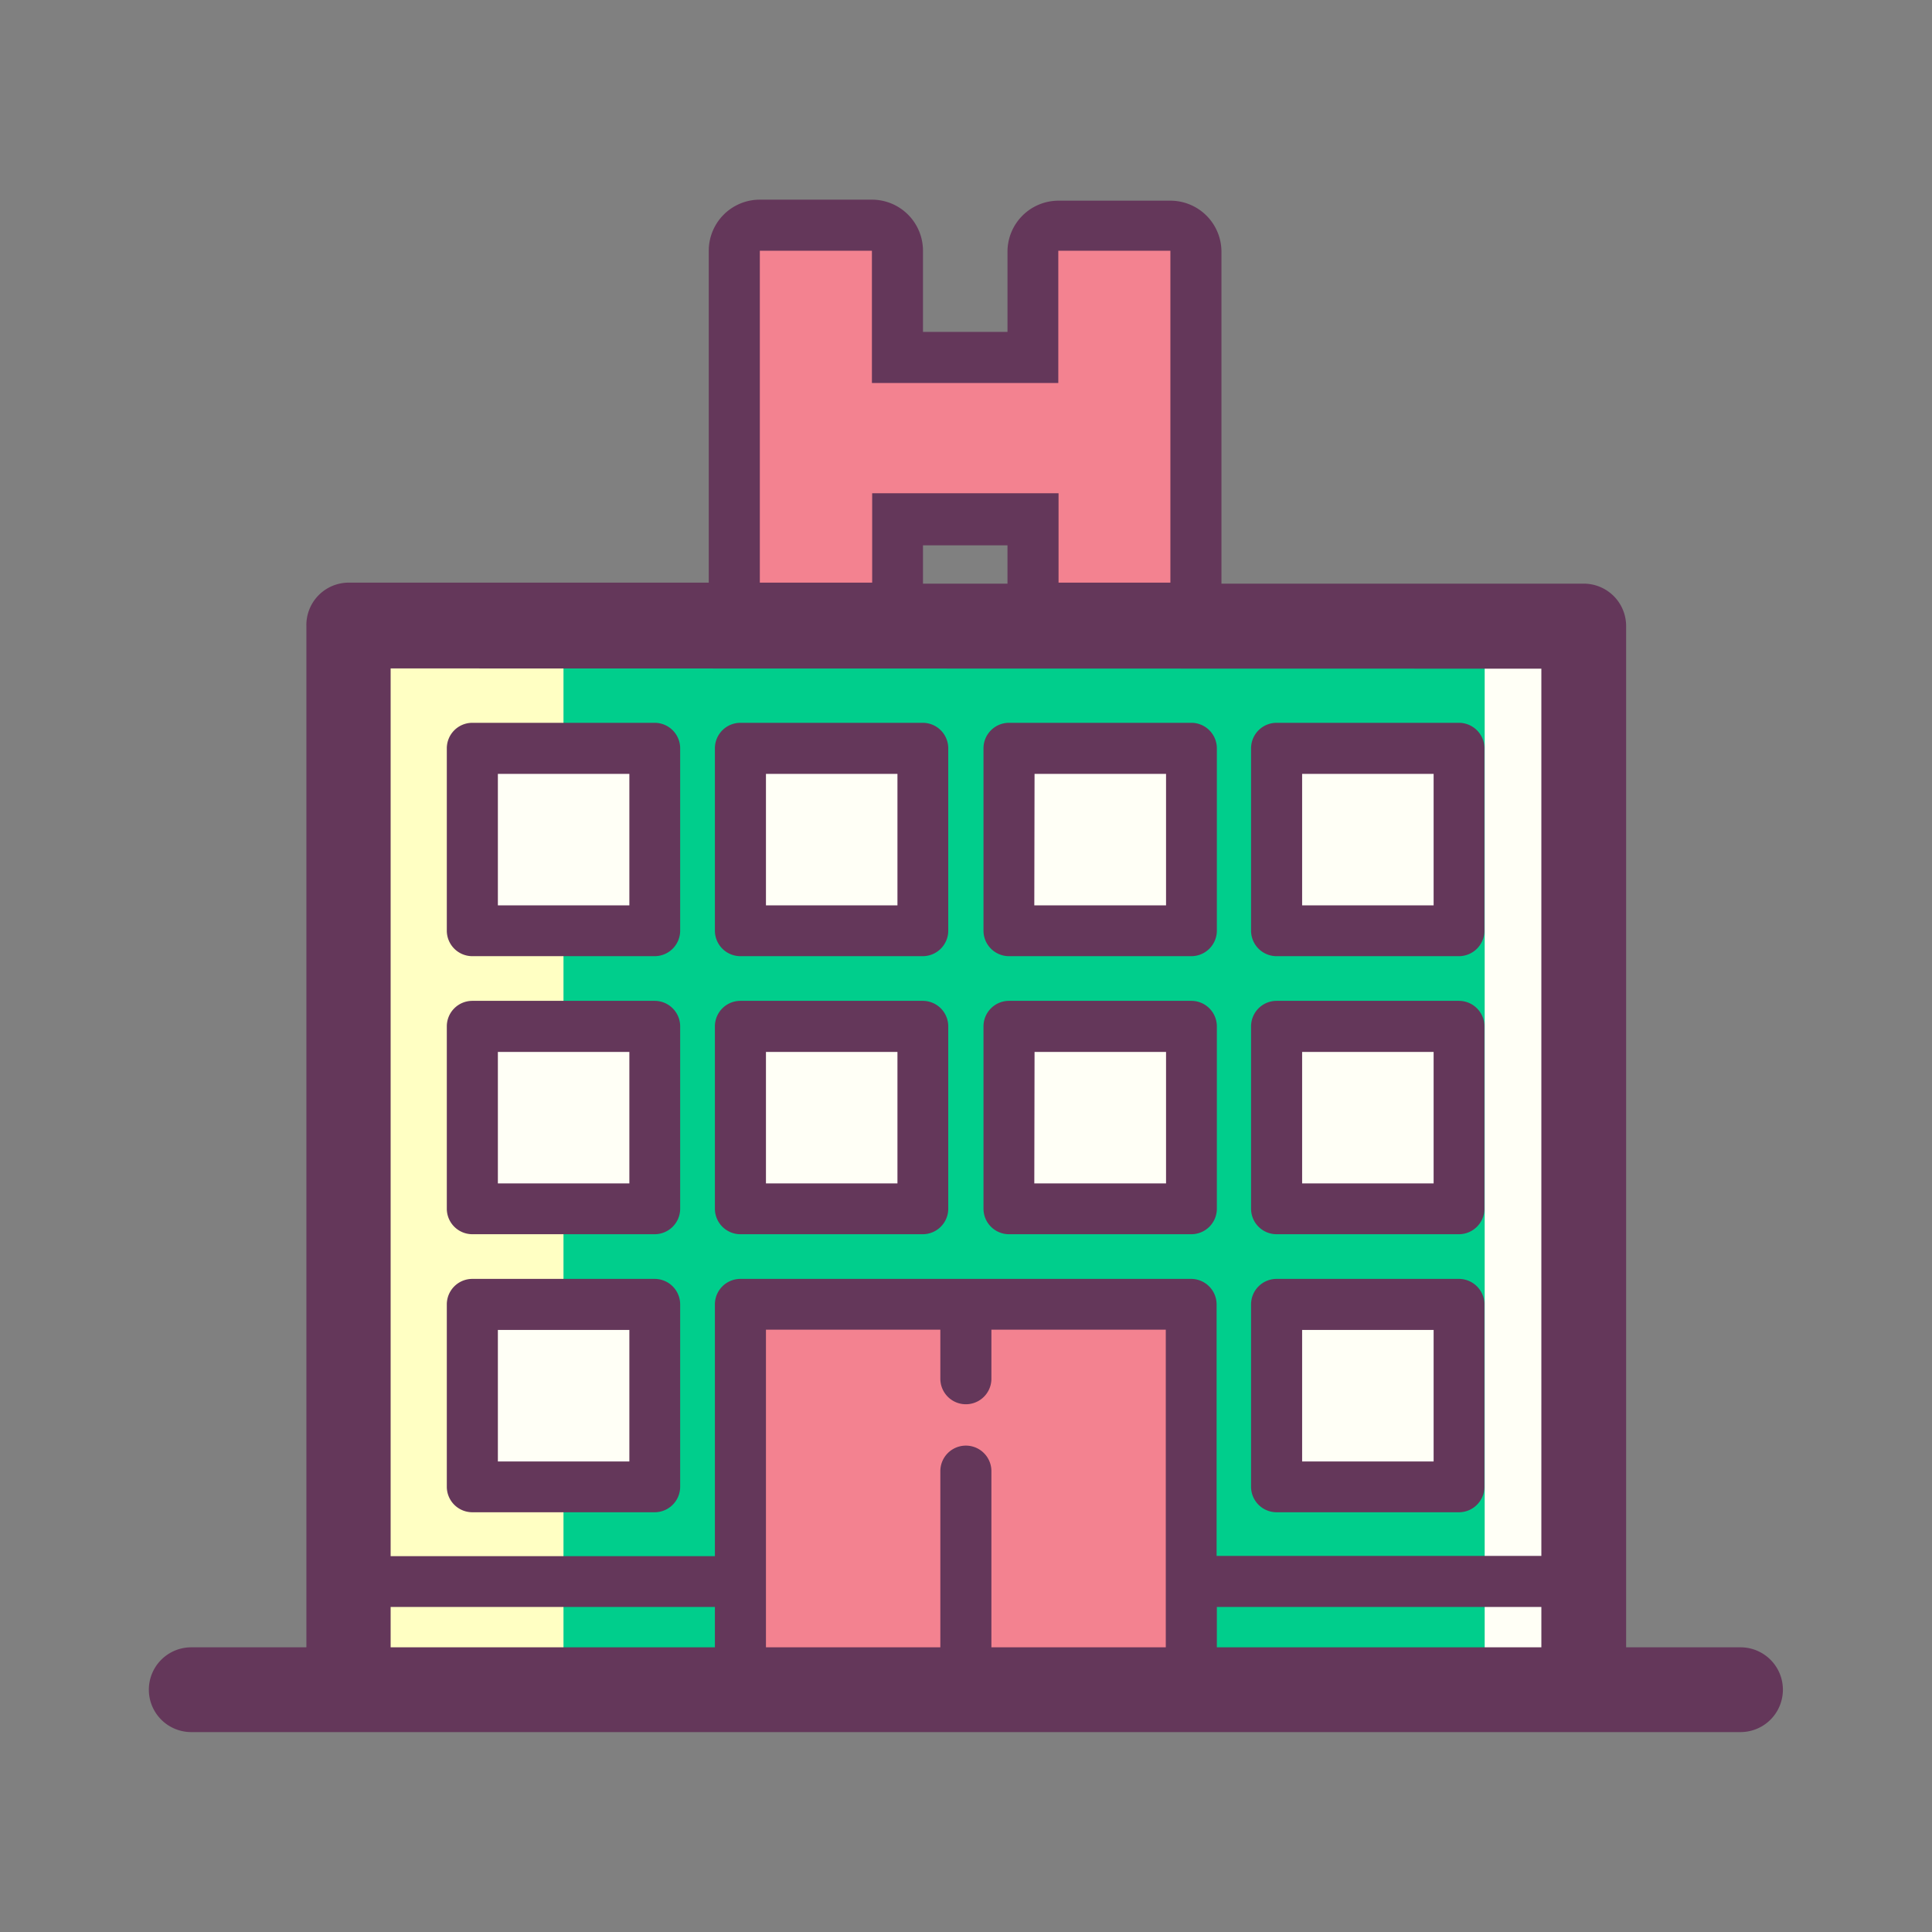 <svg id="Camada_1" data-name="Camada 1" xmlns="http://www.w3.org/2000/svg" viewBox="0 0 75.67 75.67">
  <rect x="0" y="0" width="75.67" height="75.67" fill="#808080" stroke="none"/>
  <defs>
    <style>
      .cls-1 {
        fill: #fffff6;
      }

      .cls-2 {
        fill: #f38290;
      }

      .cls-3 {
        fill: #ffffc3;
      }

      .cls-4 {
        fill: #00ce8c;
      }

      .cls-5 {
        fill: #64375a;
      }
    </style>
  </defs>
  <title>Prancheta 3</title>
  <g>
    <rect class="cls-1" x="13.64" y="24.52" width="48.4" height="41.66"/>
    <polygon class="cls-1" points="41.46 8.96 41.46 14.12 34.16 14.12 34.16 8.96 29.77 8.96 29.77 23.67 34.16 23.67 34.16 18.51 41.46 18.51 41.46 23.67 45.85 23.67 45.85 8.96 41.46 8.96"/>
    <path class="cls-2" d="M41.46,25.52a1,1,0,0,1-1-1V20.36H35.15v4.16a1,1,0,0,1-1,1H29.76a1,1,0,0,1-1-1V9.82a1,1,0,0,1,1-1h4.39a1,1,0,0,1,1,1V14h5.31V9.82a1,1,0,0,1,1-1h4.39a1,1,0,0,1,1,1V24.52a1,1,0,0,1-1,1Z"/>
    <rect class="cls-3" x="14.54" y="24.52" width="7.54" height="41.66"/>
    <rect class="cls-4" x="22.07" y="24.52" width="36.08" height="41.66"/>
    <rect class="cls-1" x="18.5" y="29.31" width="7.14" height="7.14"/>
    <rect class="cls-1" x="29.01" y="29.31" width="7.14" height="7.14"/>
    <rect class="cls-1" x="39.52" y="29.31" width="7.14" height="7.14"/>
    <rect class="cls-1" x="50.02" y="29.31" width="7.14" height="7.14"/>
    <rect class="cls-1" x="18.5" y="40.2" width="7.14" height="7.14"/>
    <rect class="cls-1" x="29.01" y="40.2" width="7.14" height="7.14"/>
    <rect class="cls-1" x="39.52" y="40.2" width="7.14" height="7.14"/>
    <rect class="cls-1" x="50.02" y="40.2" width="7.14" height="7.14"/>
    <rect class="cls-1" x="18.5" y="51.09" width="7.14" height="7.14"/>
    <rect class="cls-2" x="29.01" y="51.09" width="17.65" height="15.09"/>
    <rect class="cls-1" x="50.02" y="51.09" width="7.14" height="7.14"/>
    <g>
      <path class="cls-5" d="M18.5,37.45h7.14a1,1,0,0,0,1-1V29.31a1,1,0,0,0-1-1H18.5a1,1,0,0,0-1,1v7.14A1,1,0,0,0,18.5,37.45Zm1-7.14h5.15v5.15H19.5Z"/>
      <path class="cls-5" d="M29,37.45h7.14a1,1,0,0,0,1-1V29.31a1,1,0,0,0-1-1H29a1,1,0,0,0-1,1v7.14A1,1,0,0,0,29,37.45Zm1-7.14h5.15v5.15H30Z"/>
      <path class="cls-5" d="M39.52,37.45h7.14a1,1,0,0,0,1-1V29.31a1,1,0,0,0-1-1H39.52a1,1,0,0,0-1,1v7.14A1,1,0,0,0,39.52,37.45Zm1-7.14h5.15v5.15H40.51Z"/>
      <path class="cls-5" d="M50,37.45h7.14a1,1,0,0,0,1-1V29.31a1,1,0,0,0-1-1H50a1,1,0,0,0-1,1v7.14A1,1,0,0,0,50,37.45Zm1-7.14h5.15v5.15H51Z"/>
      <path class="cls-5" d="M18.5,48.34h7.14a1,1,0,0,0,1-1V40.2a1,1,0,0,0-1-1H18.5a1,1,0,0,0-1,1v7.14A1,1,0,0,0,18.5,48.34Zm1-7.14h5.15v5.15H19.5Z"/>
      <path class="cls-5" d="M29,48.34h7.14a1,1,0,0,0,1-1V40.2a1,1,0,0,0-1-1H29a1,1,0,0,0-1,1v7.14A1,1,0,0,0,29,48.34Zm1-7.14h5.15v5.15H30Z"/>
      <path class="cls-5" d="M39.52,48.34h7.14a1,1,0,0,0,1-1V40.2a1,1,0,0,0-1-1H39.52a1,1,0,0,0-1,1v7.14A1,1,0,0,0,39.52,48.34Zm1-7.14h5.15v5.15H40.51Z"/>
      <path class="cls-5" d="M50,48.34h7.14a1,1,0,0,0,1-1V40.2a1,1,0,0,0-1-1H50a1,1,0,0,0-1,1v7.14A1,1,0,0,0,50,48.34Zm1-7.14h5.15v5.15H51Z"/>
      <path class="cls-5" d="M18.5,59.23h7.14a1,1,0,0,0,1-1V51.09a1,1,0,0,0-1-1H18.5a1,1,0,0,0-1,1v7.14A1,1,0,0,0,18.5,59.23Zm1-7.14h5.15v5.15H19.5Z"/>
      <path class="cls-5" d="M50,59.23h7.14a1,1,0,0,0,1-1V51.09a1,1,0,0,0-1-1H50a1,1,0,0,0-1,1v7.14A1,1,0,0,0,50,59.23Zm1-7.14h5.15v5.15H51Z"/>
      <path class="cls-5" d="M68.17,64.52H63.69v-40A1.66,1.66,0,0,0,62,22.86H47.84v-13a2,2,0,0,0-2-2H41.46a2,2,0,0,0-2,2V13H36.15V9.82a2,2,0,0,0-2-2H29.76a2,2,0,0,0-2,2v13H13.64A1.66,1.66,0,0,0,12,24.52v40H7.49a1.66,1.66,0,0,0,0,3.32H68.17a1.66,1.66,0,1,0,0-3.32ZM29.76,9.82h4.39V15h7.3V9.82h4.39v13H41.46v-3.5h-7.3v3.5H29.76Zm9.7,11.54v1.5H36.15v-1.5Zm20.91,4.83V60.94H47.65V51.09a1,1,0,0,0-1-1H29a1,1,0,0,0-1,1v9.86H15.3V26.18ZM38.83,64.52v-6.9a1,1,0,1,0-2,0v6.9H30V52.08h6.83V54a1,1,0,1,0,2,0V52.08h6.83V64.52ZM15.3,62.94H28v1.58H15.3Zm32.36,1.58V62.94H60.37v1.58Z"/>
    </g>
  </g>
</svg>
